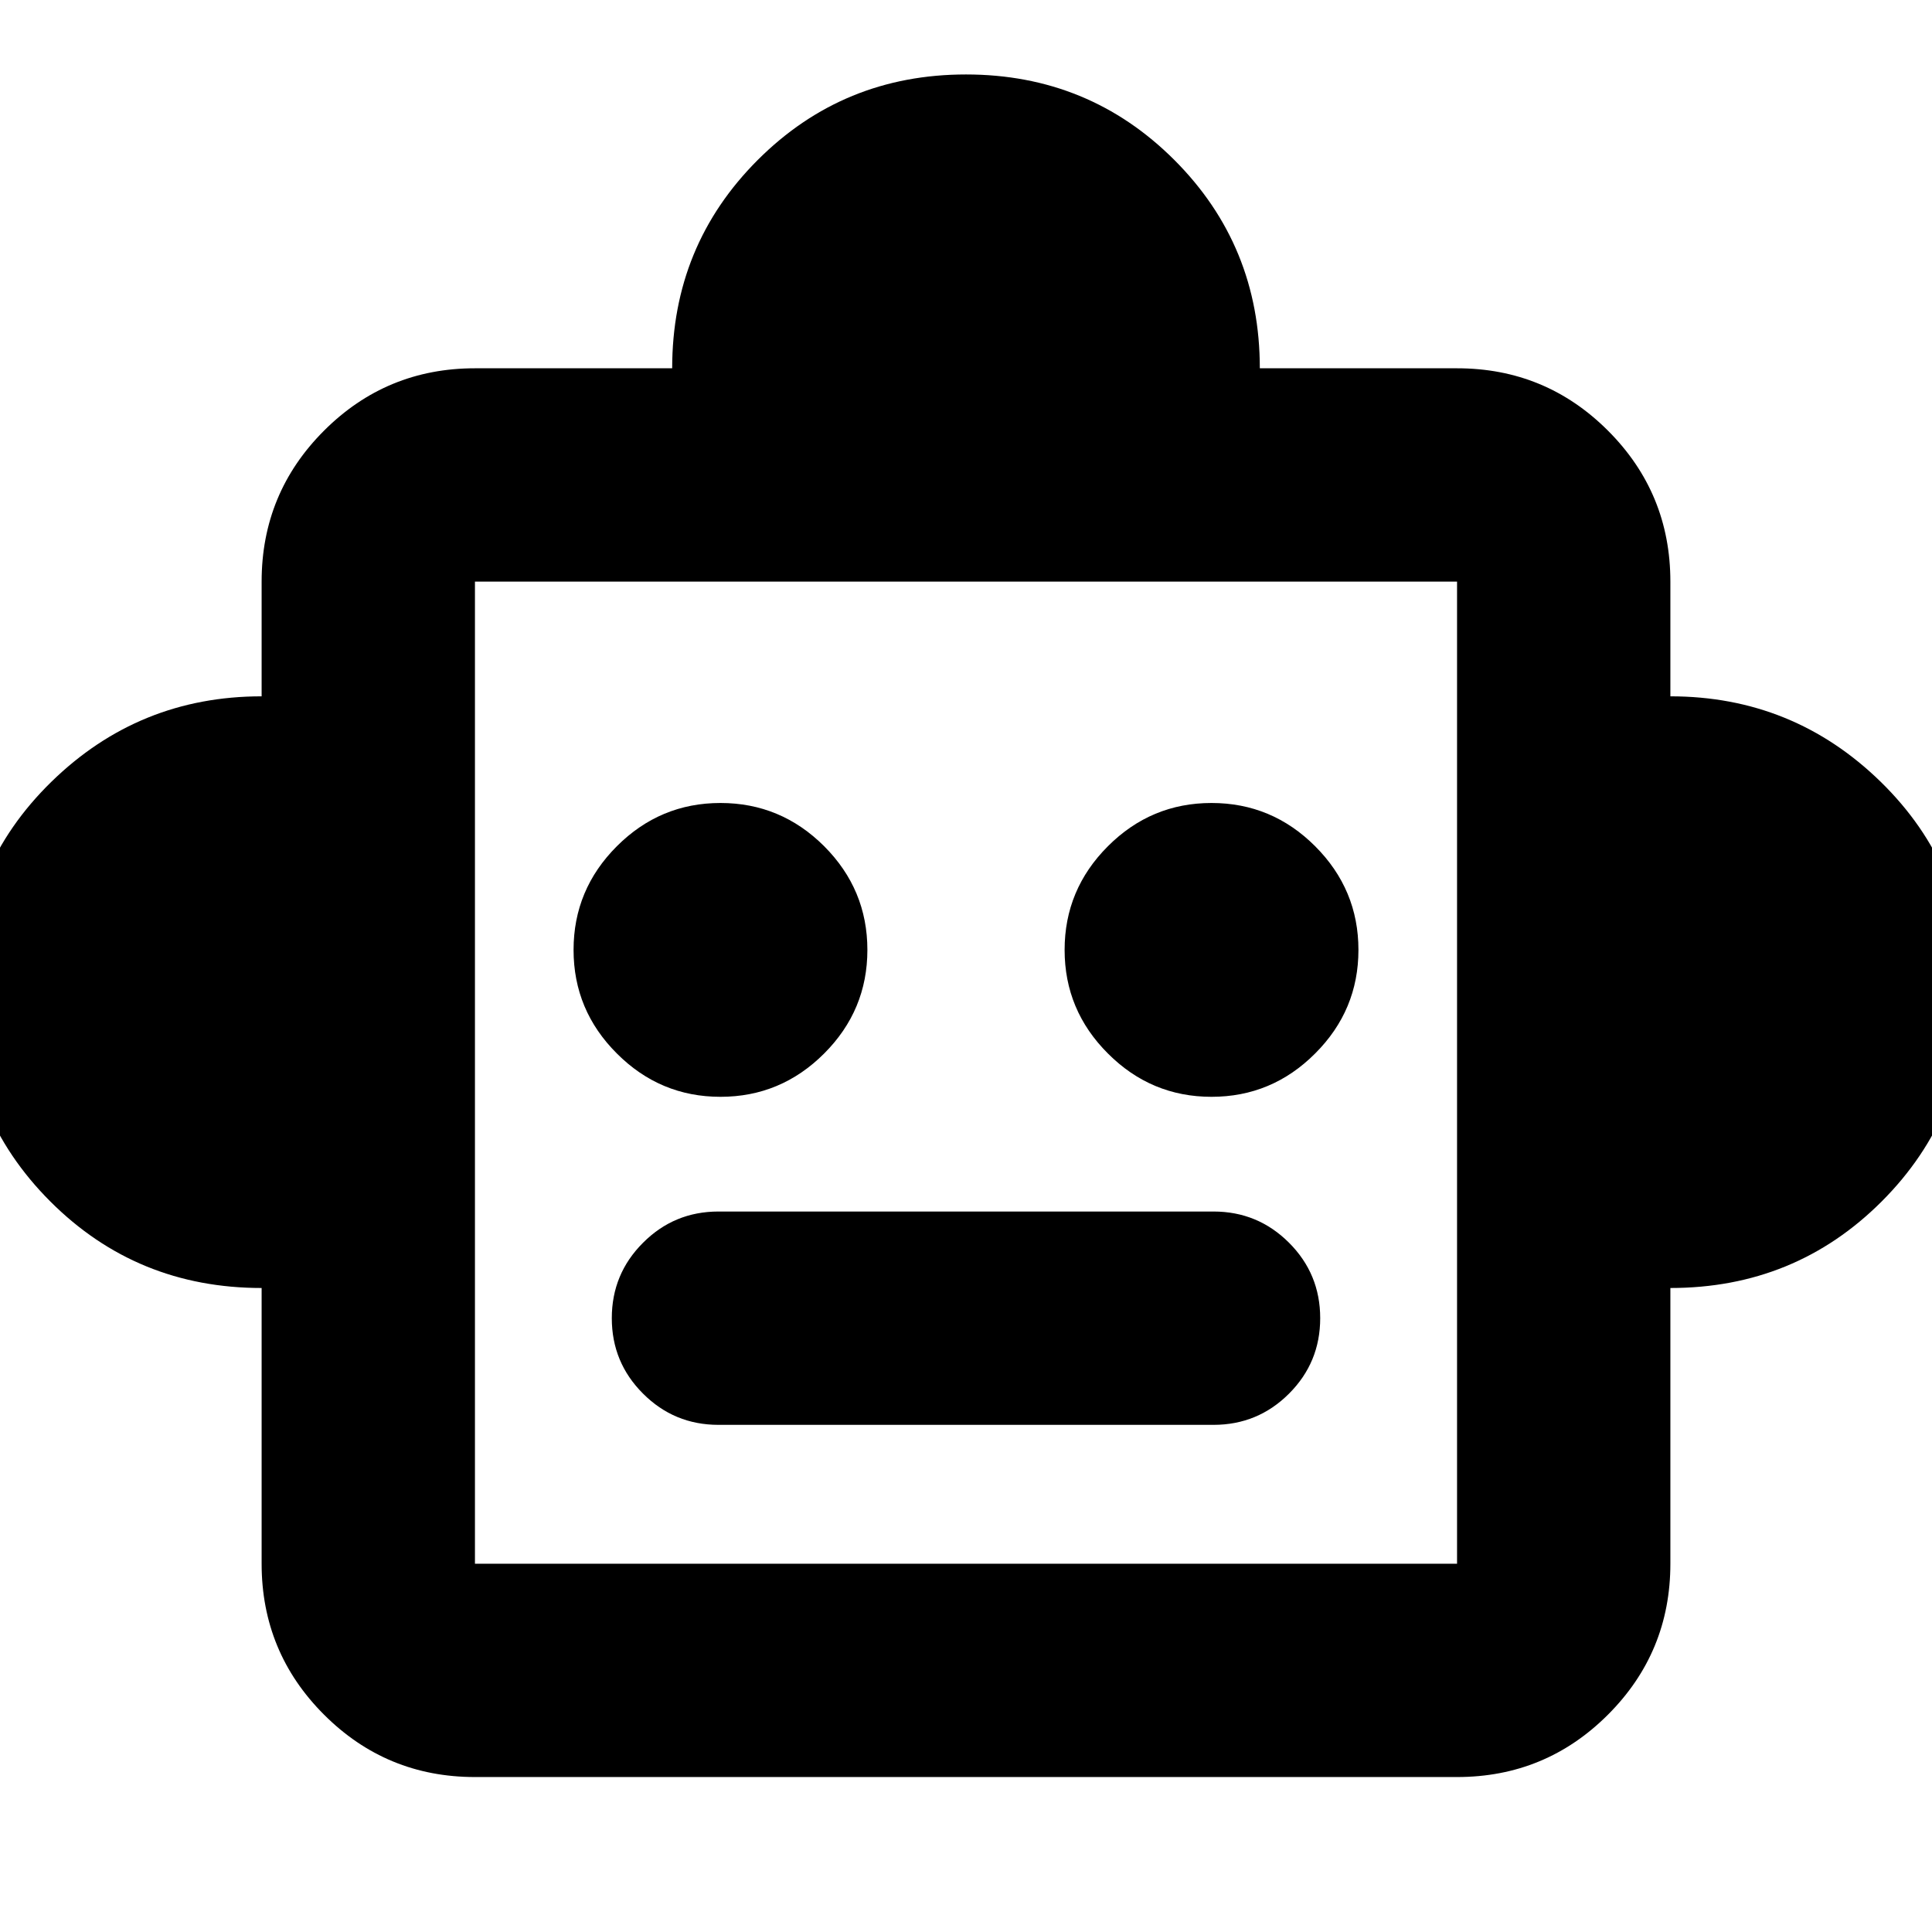 <svg xmlns="http://www.w3.org/2000/svg" height="24" width="24"><path d="M3.25 16Q1.7 16 0.625 14.925Q-0.45 13.85 -0.45 12.3Q-0.45 10.775 0.638 9.712Q1.725 8.65 3.25 8.65V7.225Q3.25 6.125 4.025 5.35Q4.8 4.575 5.9 4.575H8.35Q8.35 3.05 9.413 1.987Q10.475 0.925 12 0.925Q13.525 0.925 14.588 1.987Q15.65 3.05 15.65 4.575H18.1Q19.2 4.575 19.975 5.35Q20.75 6.125 20.75 7.225V8.65Q22.275 8.65 23.363 9.712Q24.45 10.775 24.45 12.3Q24.45 13.85 23.375 14.925Q22.3 16 20.75 16V19.425Q20.75 20.525 19.975 21.3Q19.2 22.075 18.1 22.075H5.9Q4.8 22.075 4.025 21.3Q3.25 20.525 3.25 19.425ZM8.95 13.625Q9.7 13.625 10.238 13.087Q10.775 12.55 10.775 11.8Q10.775 11.05 10.238 10.512Q9.7 9.975 8.95 9.975Q8.2 9.975 7.663 10.512Q7.125 11.05 7.125 11.8Q7.125 12.55 7.663 13.087Q8.2 13.625 8.95 13.625ZM15.05 13.625Q15.8 13.625 16.337 13.087Q16.875 12.55 16.875 11.8Q16.875 11.05 16.337 10.512Q15.8 9.975 15.05 9.975Q14.3 9.975 13.763 10.512Q13.225 11.05 13.225 11.8Q13.225 12.55 13.763 13.087Q14.3 13.625 15.05 13.625ZM8.925 17.7H15.075Q15.625 17.7 16.013 17.312Q16.4 16.925 16.4 16.375Q16.4 15.825 16.013 15.438Q15.625 15.05 15.075 15.05H8.925Q8.375 15.05 7.988 15.438Q7.6 15.825 7.6 16.375Q7.6 16.925 7.988 17.312Q8.375 17.7 8.925 17.7ZM5.9 19.425H18.1V7.225H5.9ZM5.9 19.425V7.225V19.425Z"/></svg>